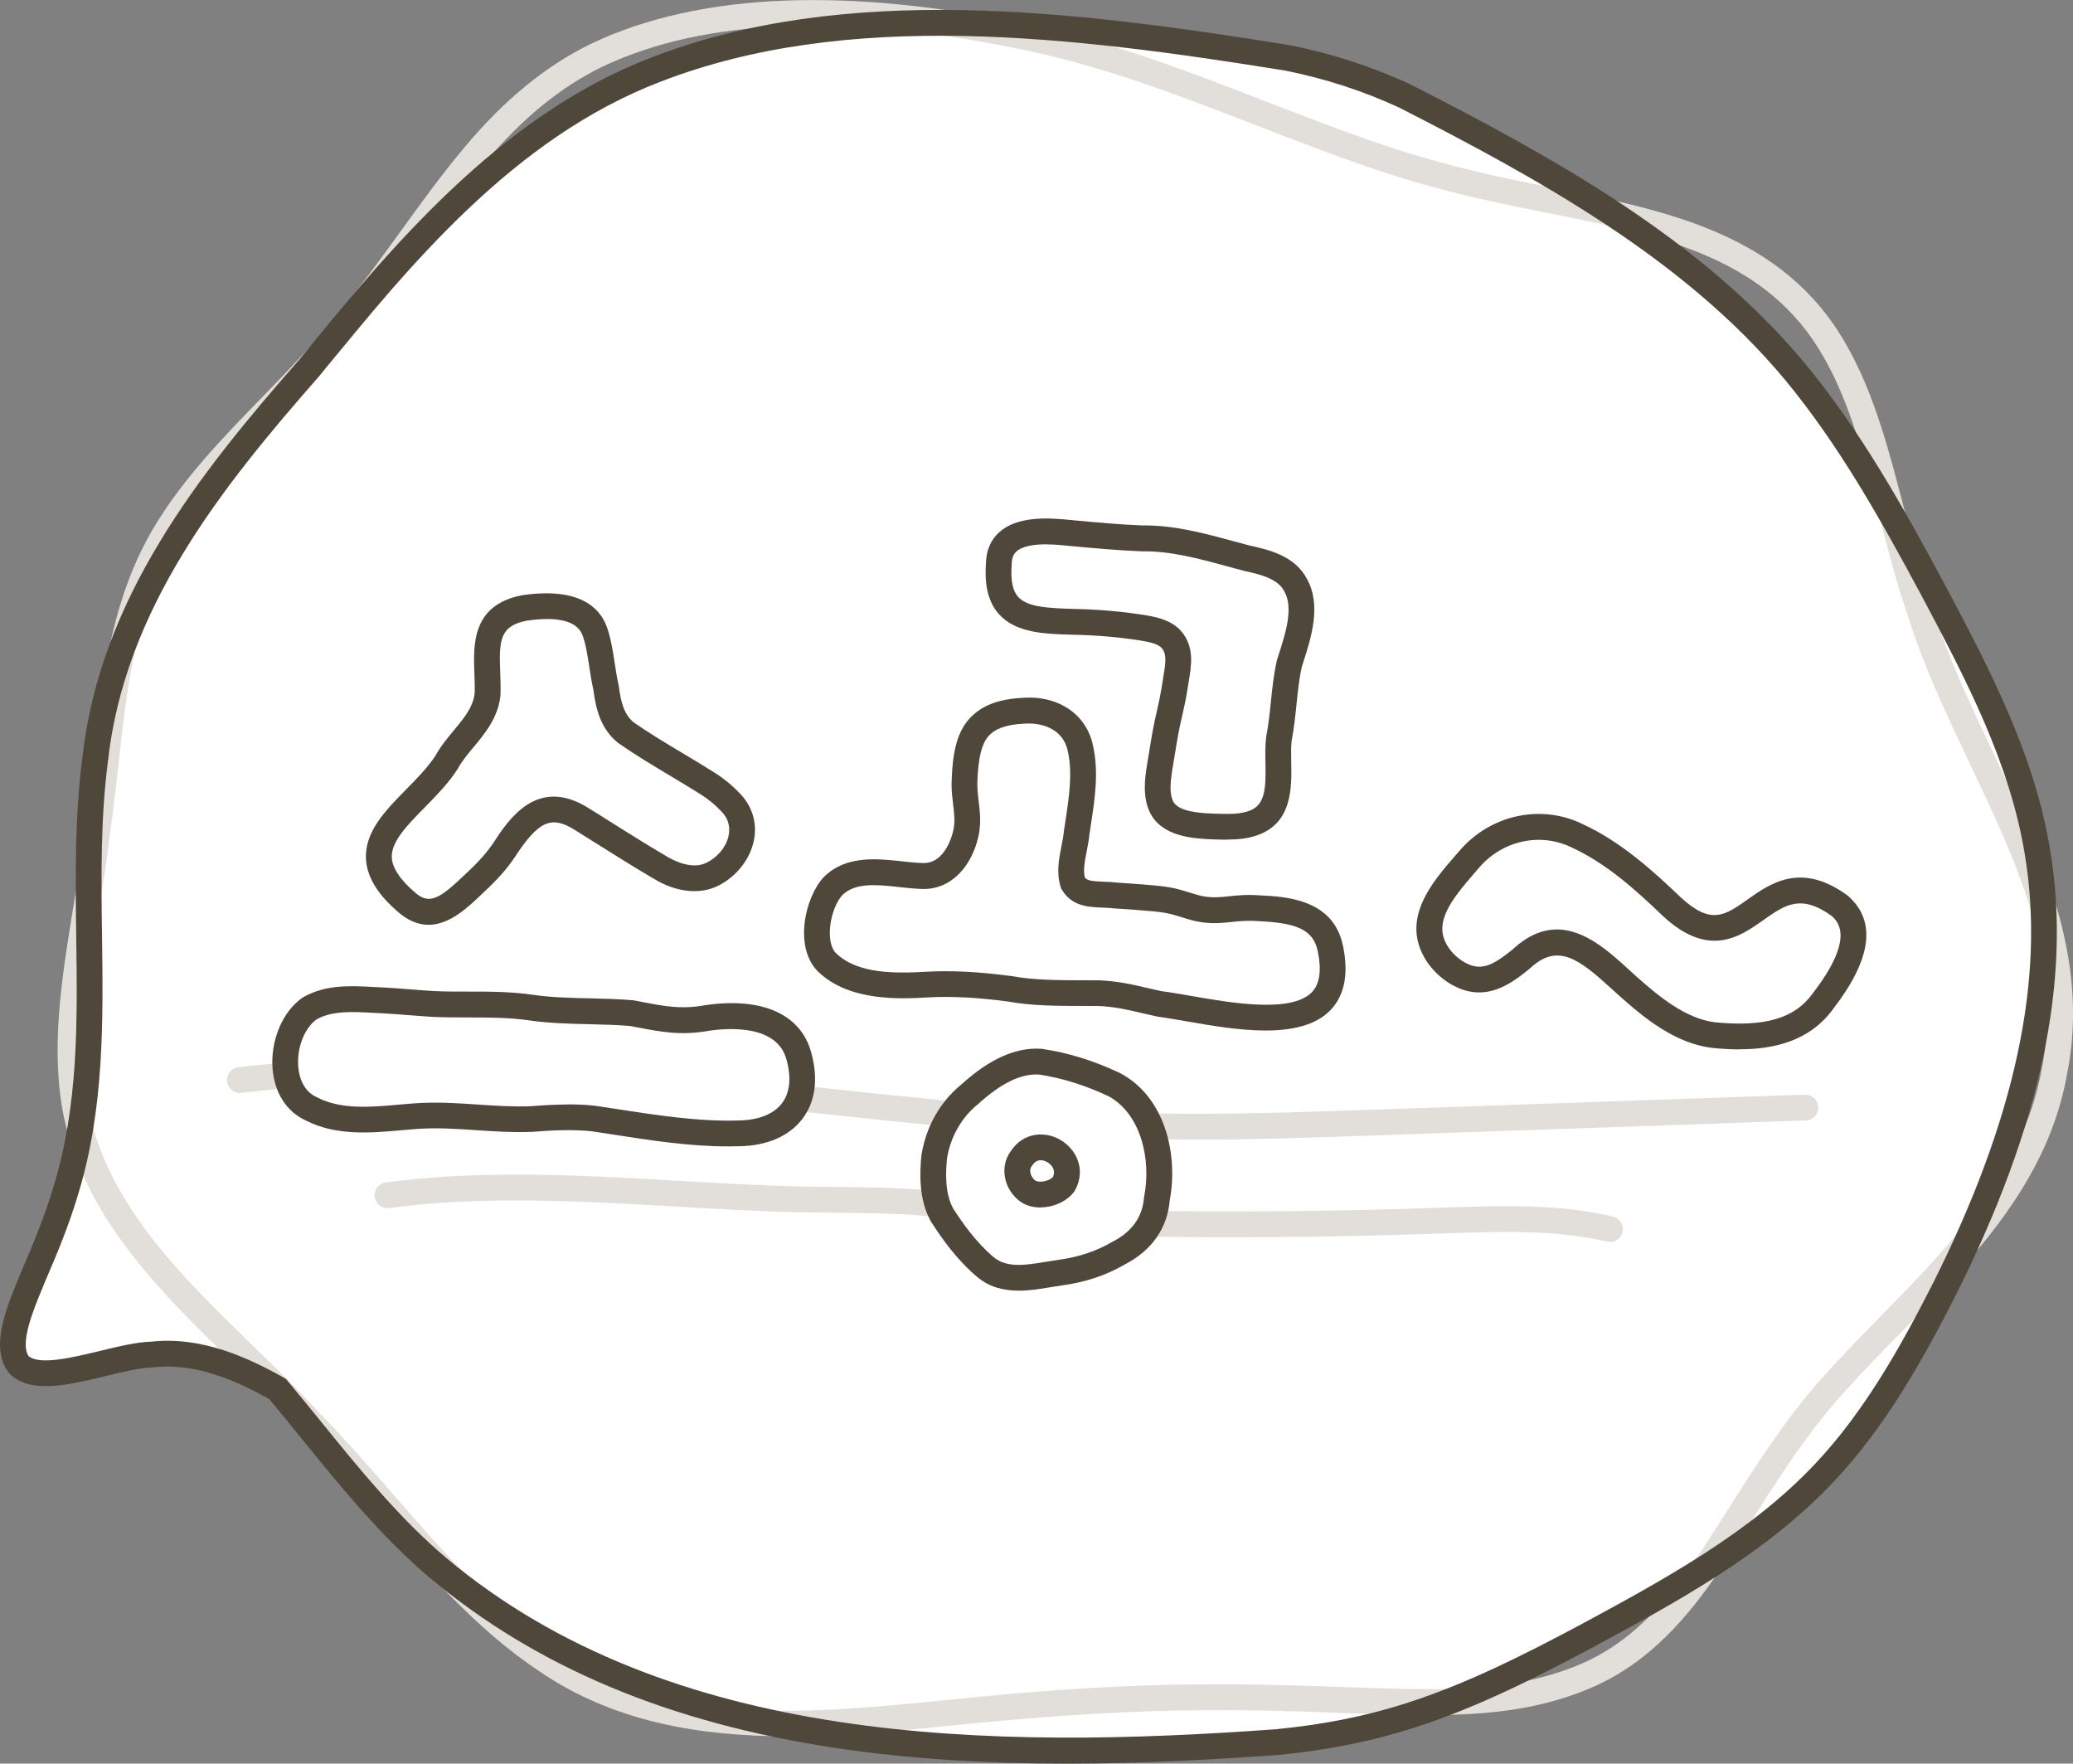 <?xml version="1.0" encoding="UTF-8"?>
<svg id="Layer_1" xmlns="http://www.w3.org/2000/svg" viewBox="0 0 482 410">
  <rect x="0" y="0" width="482" height="410" fill="#808080" stroke="none"/>
  <defs>
    <style>
      .cls-1 {
        fill: #fff;
      }

      .cls-2 {
        fill: #e2ded9;
      }

      .cls-3 {
        fill: #50473b;
      }
    </style>
  </defs>
  <path class="cls-1" d="M101.92,364.55c53.44,44.79,128.72,45.26,195.01,40.45,10.43-1.01,20.77-2.92,30.76-6.13,14.12-4.5,27.43-11.22,40.51-18.14,20.01-10.8,40.63-21.95,56.11-38.46,11.65-12.37,20.05-27.36,27.78-42.53,15.77-31.45,27.43-66.55,21.69-101.36-3.5-21.88-14.04-41.86-24.4-61.39-9.47-17.62-19.3-35.23-32.09-50.67-23.86-28.61-57.74-47.2-90.67-64-8.68-4.02-17.77-6.96-27.16-8.84-48.32-7.79-101.87-14.78-147.07,2.75-33.96,13.06-58,41.76-80.59,69.42-23.22,26.44-45.75,54.89-49.7,91.08-4.35,33.5,3.2,67.47-6.8,100.03-1.97,6.68-4.64,13.19-7.41,19.59-2.46,6.19-7.3,16.09-3.49,20.93,5.57,5.49,22.03-2.22,31.03-2.38,10.4-1.17,20.2,2.99,29.1,8,11.96,14.28,23.11,29.6,37.39,41.66Z"/>
  <path class="cls-2" d="M278.06,264.91c-3.52,0-7.04-.03-10.55-.1-27.32-.56-54.99-3.57-81.76-6.48-42.59-4.63-86.63-9.43-129.6-4.27-1.65.19-3.13-.98-3.33-2.62-.2-1.64.97-3.14,2.62-3.33,43.65-5.23,88.03-.4,130.96,4.27,26.63,2.9,54.18,5.9,81.23,6.45,16.92.34,34.15-.25,50.82-.83l101.23-3.52c1.69-.03,3.04,1.24,3.1,2.89.06,1.66-1.24,3.04-2.89,3.1l-101.23,3.52c-13.31.46-26.97.94-40.6.94Z"/>
  <path class="cls-2" d="M374.39,288.73c-.23,0-.46-.03-.69-.08-12.04-2.83-24.89-2.37-37.32-1.93l-1.74.06c-20.67.72-41.65.98-62.34.78-9.07-.09-18.73-.26-28.45-1.26-4.51-.46-9.04-1.11-13.42-1.73-5.42-.77-11.02-1.57-16.52-2.01-6.32-.5-12.83-.56-19.12-.62-2.31-.02-4.62-.04-6.93-.08-10.33-.18-20.82-.79-30.97-1.38-21.88-1.26-44.5-2.57-66.4.36-1.63.22-3.15-.93-3.37-2.58-.22-1.64.93-3.15,2.57-3.37,22.47-3.01,45.38-1.68,67.54-.4,10.09.58,20.51,1.19,30.73,1.37,2.29.04,4.58.06,6.87.08,6.4.06,13.01.12,19.54.64,5.68.45,11.38,1.27,16.88,2.05,4.33.62,8.8,1.25,13.19,1.7,9.46.97,18.97,1.14,27.9,1.23,20.6.2,41.48-.06,62.07-.77l1.73-.06c12.83-.45,26.08-.92,38.9,2.09,1.61.38,2.61,1.99,2.23,3.6-.32,1.38-1.55,2.32-2.91,2.32Z"/>
  <path class="cls-2" d="M183.28,403.65c-20.38,0-40.62-3.26-57.99-15.2-14.33-9.48-26.5-23.46-38.28-36.98-5.76-6.61-11.71-13.45-17.78-19.57l-.07-.08c-4.6-4.99-9.74-9.98-14.71-14.8-16.84-16.36-34.25-33.29-39.53-57.03-3.33-15.7-.57-32.63,2.1-49.01.95-5.83,1.93-11.87,2.59-17.63v-.1c.8-5.29,1.41-10.79,2-16.11,2.01-18.19,4.1-37,13.57-53.5,6.69-11.68,16.52-21.79,26.03-31.56,6.15-6.33,12.51-12.87,17.9-19.72,4.87-5.91,9.45-12.24,13.87-18.36,4.77-6.59,9.7-13.41,15.01-19.74l.13-.15c9.2-10.98,18.8-18.82,29.34-23.96,25.36-12.03,60.3-13.36,103.89-3.95,18.32,3.97,35.91,10.78,52.93,17.37,9.89,3.83,20.12,7.79,30.32,11.12,7.19,2.3,14.85,4.37,22.76,6.14,4.44.99,9.02,1.9,13.45,2.78,26.49,5.26,53.88,10.69,68.45,36.49,6.54,11.32,10.14,25.25,13.61,38.73,1.94,7.54,3.95,15.33,6.43,22.39l.04.11c3.46,11.24,8.81,22.51,13.99,33.41,11.17,23.52,22.72,47.84,17.3,74.89-4.41,25.16-21.96,43.1-38.93,60.45-4.45,4.55-9.05,9.25-13.25,13.94-8.53,9.48-15.5,20.49-22.24,31.15-1.51,2.38-3.01,4.76-4.53,7.12-7.1,10.9-16.23,22.9-30.26,29.43-17.18,7.89-35.38,7.29-54.65,6.65-1.45-.05-2.91-.1-4.38-.14-13.27-.53-23.45-.73-33.01-.64-15.45.09-31.79,1.01-51.42,2.9-2.21.21-4.45.44-6.69.66-12.25,1.23-25.14,2.52-37.97,2.52ZM73.52,327.71c6.19,6.25,12.19,13.15,18,19.81,11.51,13.22,23.42,26.88,37.11,35.95,26.55,18.26,59.83,14.92,92.02,11.69,2.25-.23,4.49-.45,6.71-.67,19.81-1.91,36.32-2.84,51.95-2.93,9.66-.08,19.92.12,33.26.65,1.45.04,2.92.09,4.37.14,18.54.62,36.05,1.2,51.94-6.1,12.64-5.88,21.12-17.07,27.75-27.25,1.5-2.33,3-4.69,4.5-7.06,6.88-10.86,13.99-22.1,22.85-31.95,4.29-4.79,8.93-9.54,13.43-14.13,16.33-16.69,33.22-33.96,37.32-57.36,5.04-25.17-5.58-47.53-16.83-71.21-5.26-11.08-10.7-22.53-14.29-34.16-2.56-7.29-4.59-15.19-6.56-22.83-3.38-13.08-6.86-26.61-13.01-37.25-13.23-23.42-38.09-28.36-64.42-33.58-4.46-.89-9.07-1.8-13.59-2.81-8.09-1.81-15.93-3.92-23.3-6.29-10.37-3.39-20.68-7.38-30.64-11.24-16.8-6.51-34.17-13.24-52.03-17.1-42.26-9.12-75.92-7.95-100.03,3.49-9.74,4.75-18.7,12.08-27.36,22.41l-.12.14c-5.17,6.17-10.04,12.9-14.75,19.4-4.48,6.19-9.12,12.59-14.06,18.6-5.54,7.05-12.01,13.71-18.27,20.14-9.67,9.95-18.81,19.34-25.12,30.37-8.85,15.42-10.86,33.6-12.81,51.18-.59,5.36-1.21,10.89-2,16.28-.67,5.89-1.67,11.98-2.63,17.87-2.58,15.83-5.25,32.19-2.15,46.76,4.89,21.97,21.65,38.25,37.85,54,5.01,4.87,10.19,9.9,14.9,15Z"/>
  <path class="cls-3" d="M248.08,410c-17.54,0-35.95-.94-53.92-3.66-38.63-5.85-69.43-18.77-94.16-39.49h0c-11.31-9.56-20.75-21.18-29.87-32.41-2.46-3.03-5-6.16-7.54-9.2-7.32-4.08-16.89-8.49-26.82-7.37l-.28.02c-2.84.05-6.72.99-10.83,1.99-8.63,2.09-17.56,4.26-22.35-.47l-.25-.28c-4.47-5.67-.64-14.93,2.15-21.68.32-.78.63-1.52.9-2.22,2.65-6.1,5.33-12.6,7.32-19.33,5.83-18.98,5.57-38.14,5.29-58.42-.18-13.47-.37-27.39,1.41-41.15,4.05-37.13,27.11-66.12,50.38-92.63,20.59-25.22,46.22-56.6,81.8-70.28,45.15-17.51,98.18-11.04,148.62-2.91l.11.02c9.67,1.94,19.03,4.98,27.83,9.05l.1.05c33.12,16.9,67.47,35.82,91.61,64.75,12.96,15.65,22.74,33.13,32.43,51.17,10.38,19.57,21.11,39.79,24.72,62.34,4.96,30.06-2.23,63.81-21.97,103.18-7.62,14.96-16.3,30.53-28.27,43.25-15.87,16.92-36.71,28.17-56.87,39.04-12.69,6.73-26.3,13.67-41.02,18.36-9.63,3.09-19.89,5.14-31.37,6.26-14.6,1.06-31.43,2.02-49.14,2.02ZM103.85,362.25c52.01,43.59,126.68,44.55,192.87,39.75,10.98-1.07,20.83-3.03,30.06-5.99,14.26-4.54,27.59-11.35,40.02-17.94,19.72-10.64,40.12-21.65,55.33-37.86,11.46-12.17,19.89-27.3,27.29-41.84,19.15-38.18,26.15-70.73,21.41-99.51-3.46-21.58-13.95-41.35-24.09-60.47-9.54-17.74-19.15-34.94-31.75-50.16-23.39-28.04-57.12-46.61-89.67-63.22-8.33-3.85-17.21-6.74-26.38-8.58-49.62-7.99-101.71-14.37-145.46,2.6-34.13,13.12-58.15,42.56-79.35,68.52l-.07.08c-22.66,25.8-45.1,53.95-48.97,89.42-1.74,13.38-1.55,27.09-1.37,40.35.27,19.85.55,40.38-5.55,60.24-2.07,7-4.84,13.71-7.53,19.9-.25.63-.57,1.4-.9,2.2-1.94,4.69-5.16,12.49-3.09,15.52,2.57,2.19,10.34.31,16.61-1.21,4.38-1.06,8.52-2.06,11.98-2.15,11.79-1.28,22.63,3.8,30.76,8.39l.48.27.35.42c2.68,3.2,5.36,6.5,7.95,9.69,8.95,11.02,18.2,22.42,29.08,31.6h0Z"/>
  <g>
    <g>
      <g>
        <path class="cls-1" d="M95.02,210.15c5.76,4.57,10.76-.46,15.26-4.77,2.56-2.36,5-4.89,6.94-7.8,4.72-7.22,9.39-12.55,17.94-7.24,6.06,3.78,12.06,7.65,18.22,11.26,3.91,2.43,9,3.73,13.01,1.23,5.86-3.38,8.65-11.2,3.36-16.41-1.53-1.65-3.32-3.07-5.21-4.27-5.85-3.71-13.06-7.66-19.02-11.83-3.22-2.62-4.09-6.41-4.61-10.48-.97-4.12-1.23-9.3-2.67-13.21-2.42-6.34-10.7-6.1-16.24-5.3-11.43,2.18-8.29,11.65-8.64,20.17-.77,6.59-6.6,10.31-9.56,15.79-7.47,11.47-25.46,18.85-8.92,32.75l.16.12Z"/>
        <path class="cls-3" d="M99.62,214.99c-2.04,0-4.2-.7-6.43-2.46l-.26-.2c-5.07-4.26-7.63-8.41-7.84-12.69-.3-6.32,4.59-11.28,9.32-16.09,2.46-2.5,5-5.09,6.8-7.81,1.22-2.23,2.79-4.12,4.31-5.94,2.37-2.85,4.42-5.32,4.84-8.55.06-1.51,0-3.11-.06-4.67-.25-6.74-.6-15.97,11.13-18.21l.14-.02c13.09-1.87,17.81,2.88,19.46,7.2,1,2.71,1.46,5.75,1.91,8.68.27,1.76.52,3.42.87,4.91l.06.31c.49,3.86,1.25,6.63,3.45,8.47,3.63,2.53,7.77,5.01,11.78,7.4,2.48,1.48,4.82,2.88,7.03,4.29,2.21,1.4,4.14,2.99,5.76,4.71,2.77,2.76,4.04,6.36,3.55,10.16-.56,4.36-3.44,8.54-7.52,10.92-4.43,2.74-10.45,2.28-16.13-1.25-4.48-2.63-9.01-5.48-13.39-8.23-1.61-1.01-3.22-2.02-4.83-3.03-5.42-3.37-8.4-2-13.85,6.34-1.82,2.74-4.1,5.31-7.42,8.36l-.27.26c-3.16,3.03-7.45,7.15-12.41,7.15ZM96.72,207.68l.16.12c3.07,2.43,5.44,1.06,11.02-4.29l.31-.3c2.99-2.76,4.99-4.99,6.52-7.29,3.53-5.4,10.13-15.5,22.01-8.13,1.63,1.01,3.24,2.03,4.86,3.05,4.34,2.73,8.82,5.55,13.29,8.17,1.46.9,6.27,3.55,9.91,1.27l.09-.05c2.52-1.46,4.29-3.95,4.61-6.51.25-1.97-.37-3.71-1.86-5.17l-.09-.09c-1.27-1.37-2.83-2.64-4.62-3.78-2.14-1.36-4.45-2.74-6.89-4.2-4.13-2.47-8.4-5.03-12.23-7.7l-.17-.13c-3.98-3.24-5.09-7.81-5.67-12.28-.38-1.67-.66-3.47-.93-5.22-.41-2.64-.82-5.38-1.6-7.49-1.25-3.27-5.61-4.42-12.93-3.38-6.34,1.23-6.49,4.6-6.2,12.08.06,1.71.13,3.48.06,5.26l-.02.22c-.59,5.05-3.57,8.63-6.2,11.8-1.42,1.71-2.76,3.32-3.71,5.07l-.13.21c-2.12,3.26-4.91,6.09-7.61,8.84-4,4.07-7.78,7.9-7.6,11.6.12,2.46,2.01,5.27,5.64,8.33Z"/>
      </g>
      <g>
        <path class="cls-1" d="M185.74,245.48c-2.51-9.3-13.34-9.98-21.19-8.85-6.75,1.23-11.22.1-17.67-1.11-7.71-.66-15.63-.18-23.3-1.27-7.65-1.14-15.28-.5-22.78-.86-3.64-.22-7.66-.61-11.47-.82-5.97-.25-12.11-1.08-17.28,1.83-6.98,4.8-8.4,19.42.34,23.37,7.4,3.82,16.09,2.29,24.08,1.71,9.36-.69,17.67,1.01,26.98.67,4.85-.38,9.77-.63,14.57-.12,10.83,1.62,22.7,3.81,33.81,3.44,10.77-.14,16.91-6.91,13.97-17.79l-.06-.19Z"/>
        <path class="cls-3" d="M169.23,266.51c-8.92,0-18.09-1.42-26.98-2.8-1.55-.24-3.09-.48-4.61-.71-4.62-.49-9.44-.22-13.96.13h-.13c-4.46.17-8.68-.12-12.76-.39-4.77-.32-9.28-.63-14.11-.27-1.14.08-2.29.18-3.45.29-7.07.63-15.07,1.34-22.16-2.29-4.39-2.02-7.19-6.33-7.68-11.84-.59-6.61,2.27-13.47,6.95-16.7l.23-.14c5.23-2.95,10.96-2.63,16.5-2.33.79.04,1.58.09,2.37.12,2.12.12,4.27.28,6.35.45,1.77.14,3.51.27,5.18.37,2.58.12,5.16.13,7.93.12h.21c4.84,0,9.85.01,14.9.76,4.26.61,8.77.71,13.14.81,3.27.08,6.64.15,9.97.44l.3.04,1.82.35c5.34,1.03,9.2,1.77,14.76.76l.11-.02c13.16-1.88,22.08,2.13,24.5,11l.05.16c2.06,7.63.02,12.49-2.06,15.25-3.05,4.04-8.28,6.32-14.74,6.4-.88.03-1.76.04-2.64.04ZM132.15,256.74c2.05,0,4.12.09,6.18.31l.13.02c1.55.23,3.12.48,4.71.72,9.5,1.47,19.32,2.98,28.56,2.69,4.63-.06,8.19-1.49,10.1-4.02,1.82-2.41,2.19-5.87,1.08-9.99l-.06-.19c-2.16-7.99-13.14-7.34-17.83-6.68-6.62,1.2-11.16.32-16.91-.78l-1.65-.31c-3.1-.26-6.32-.33-9.45-.41-4.54-.1-9.24-.21-13.86-.87-4.7-.7-9.6-.69-14.24-.7-2.73-.01-5.49,0-8.25-.13-1.74-.1-3.52-.24-5.33-.38-2.04-.16-4.15-.32-6.17-.44-.78-.03-1.59-.08-2.41-.12-4.84-.27-9.42-.52-13.12,1.5-2.88,2.06-4.67,6.72-4.27,11.15.18,1.95.96,5.45,4.25,6.94l.14.07c5.56,2.87,12.37,2.27,18.96,1.68,1.19-.11,2.37-.21,3.54-.29,5.25-.39,10.18-.05,14.95.27,3.91.27,7.96.54,12.08.39,2.86-.22,5.85-.41,8.87-.41Z"/>
      </g>
    </g>
    <g>
      <g>
        <path class="cls-1" d="M232.24,131.38c-.87,12.4,7.12,12.91,17.32,13.19,5.41.1,10.86.55,16.21,1.4,2.39.4,5.04.92,6.67,2.78,2.57,3.07,1.26,7.08.67,11.34-.34,2.04-.76,4.06-1.23,6.07-.98,3.98-1.52,8.2-2.29,12.51-.42,2.9-.82,6.2.47,8.87,1.94,4,7.73,4.41,11.9,4.59,3.28.1,6.75.3,9.81-.92,7.66-3.03,4.81-12.94,5.6-19.43,1.18-6.02,1.14-11.77,2.44-17.53,1.68-5.31,4.48-12.79,1.48-18.17-2.17-4.26-7.2-5.39-11.5-6.35-7.74-2.02-15.88-4.7-24.22-4.57-5.68-.22-11.4-.77-17.03-1.28-6.13-.66-16.31-1.16-16.29,7.35v.16Z"/>
        <path class="cls-3" d="M285.24,195.21c-.93,0-1.84-.03-2.73-.06l-.65-.02c-4.12-.18-11.71-.51-14.5-6.28-1.75-3.64-1.14-7.84-.74-10.61.25-1.41.46-2.72.67-4.02.47-2.91.97-5.91,1.67-8.78.52-2.25.9-4.12,1.18-5.84.09-.68.22-1.42.34-2.15.56-3.28.84-5.36-.35-6.78-.89-1.01-2.89-1.42-4.86-1.75-5.08-.81-10.4-1.26-15.78-1.36-6.51-.18-13.22-.36-17.18-4.74-2.42-2.68-3.43-6.48-3.07-11.64v-.06c.02-3.03,1.08-5.58,3.08-7.38,4.08-3.67,10.97-3.46,16.52-2.86l1.19.11c5.11.47,10.39.96,15.56,1.16,7.39-.09,14.39,1.82,21.18,3.66,1.24.34,2.48.67,3.71.99,4.5,1,10.62,2.38,13.44,7.85,3.36,6.09.92,13.68-.87,19.23l-.36,1.14c-.63,2.83-.92,5.68-1.23,8.69-.28,2.75-.58,5.58-1.14,8.51-.16,1.43-.13,3.15-.09,4.96.11,5.82.26,13.78-7.37,16.8-2.5,1-5.12,1.2-7.62,1.2ZM243.29,126.54c-2.63,0-5.48.34-6.95,1.66-.47.43-1.1,1.2-1.1,3l-.02.37c-.24,3.45.26,5.81,1.53,7.21,2.09,2.31,6.66,2.6,12.88,2.78,5.63.1,11.22.58,16.6,1.44,2.27.38,6.02,1,8.45,3.76,3.08,3.67,2.35,7.93,1.71,11.7-.11.67-.23,1.36-.33,2.05-.31,1.92-.72,3.91-1.28,6.33-.66,2.68-1.11,5.43-1.58,8.35-.22,1.32-.43,2.66-.67,4.01-.38,2.62-.66,5.22.22,7.05,1.23,2.54,6.5,2.77,9.33,2.89l.62.02c2.92.09,5.67.18,7.95-.73,3.52-1.39,3.7-5.12,3.59-11.11-.04-1.98-.08-4.03.15-5.9l.03-.21c.53-2.7.81-5.44,1.08-8.09.32-3.1.65-6.3,1.37-9.52l.07-.24.41-1.29c1.53-4.76,3.44-10.69,1.31-14.51l-.05-.1c-1.53-3.01-5.75-3.95-9.48-4.78l-.11-.03c-1.26-.33-2.54-.68-3.82-1.03-6.41-1.75-13.08-3.55-19.6-3.45h-.08s-.08,0-.08,0c-5.35-.21-10.74-.7-15.95-1.18l-1.24-.11c-1.02-.11-2.93-.32-4.97-.32Z"/>
      </g>
      <g>
        <path class="cls-1" d="M309.3,220.38c-1.7-8.03-9.49-8.9-16.64-9.24-5.35-.42-8.41.91-12.7.29-2.79-.35-5.2-1.57-8.28-2.13-2.1-.39-4.5-.54-6.71-.73-1.73-.14-3.46-.26-5.19-.37-4.55-.52-8.29.4-10.28-2.9-1.24-3.69.51-7.86.84-11.71.94-6.45,2.31-13.3.86-19.67-1.33-6.41-7.31-9.19-13.38-8.68-3.69.19-7.7,1.04-10.23,3.91-2.81,3.09-3.21,8.74-3.33,13.23.03,3.83,1.16,7.38.39,11.08-.99,4.9-4.35,10.64-10.56,10.17-6.66-.24-15.12-2.84-20.38,2.37-3.71,4.03-5.46,13.75-1.39,17.74,5.95,5.71,15.65,5.59,23.52,5.14,6.38-.33,12.85.2,18.95,1,6.58,1.21,13.87.96,20.62,1.02,5.1.17,9.03,1.39,14.32,2.52,13.27,1.68,44.53,10.97,39.63-12.83l-.05-.19Z"/>
        <path class="cls-3" d="M294.25,239.57c-6.13,0-12.8-1.17-18.43-2.15-2.4-.42-4.66-.81-6.48-1.05l-.25-.04c-1.24-.27-2.41-.54-3.53-.8-3.56-.83-6.63-1.54-10.26-1.66-1.12,0-2.32-.01-3.54-.01-5.8,0-11.79-.01-17.45-1.04-7.18-.94-13.01-1.24-18.33-.96-6.43.37-18.43,1.07-25.75-5.97-5.68-5.58-3.14-17.15,1.26-21.94l.1-.1c5.08-5.04,12.29-4.25,18.09-3.62,1.6.17,3.11.34,4.5.39h.12c5.58.43,7.23-6.93,7.4-7.77.39-1.86.16-3.76-.1-5.95-.17-1.43-.34-2.92-.35-4.51v-.1c.15-5.7.75-11.48,4.11-15.17,2.64-2.98,6.65-4.59,12.25-4.88,8.36-.68,15,3.75,16.52,11.06,1.4,6.13.44,12.41-.49,18.47-.11.73-.22,1.45-.33,2.16-.12,1.36-.39,2.7-.64,3.99-.44,2.24-.86,4.37-.43,6.07.59.74,1.58.88,4.43.99,1.01.04,2.16.08,3.37.22,1.72.11,3.45.23,5.17.37l1.21.1c1.93.16,3.93.32,5.81.67,1.61.29,3.06.75,4.33,1.15,1.37.43,2.55.8,3.78.96,1.89.27,3.52.11,5.42-.09,2-.21,4.27-.44,7.14-.21,5.89.28,17.02.8,19.32,11.56l.06.25c1.33,6.48.34,11.48-2.94,14.88-3.48,3.59-9.02,4.73-15.08,4.73ZM270.22,230.44c1.94.25,4.22.65,6.63,1.07,9.32,1.63,23.4,4.09,28.18-.85,1.82-1.88,2.28-5.05,1.39-9.44l-.05-.22c-1.12-5.27-5.73-6.48-13.85-6.86-2.43-.19-4.33,0-6.16.2-2.1.22-4.27.44-6.84.07-1.7-.21-3.26-.7-4.76-1.18-1.22-.38-2.37-.74-3.63-.97-1.58-.3-3.43-.45-5.21-.59l-1.22-.1c-1.69-.13-3.41-.26-5.12-.36h-.16c-1.01-.13-2.02-.17-2.99-.21-3.37-.13-7.18-.27-9.51-4.14l-.17-.28-.1-.31c-1.09-3.27-.44-6.57.14-9.49.24-1.22.47-2.37.56-3.43l.02-.18c.11-.76.23-1.52.35-2.29.84-5.51,1.71-11.21.55-16.28-1.09-5.25-6.18-6.7-10.21-6.36h-.1c-3.93.2-6.59,1.15-8.14,2.91-2.33,2.56-2.51,8.62-2.58,11.27.01,1.24.16,2.49.31,3.8.29,2.49.59,5.06.02,7.86-1.33,6.63-6.07,13.09-13.66,12.56-1.59-.06-3.26-.24-4.88-.42-5.2-.57-10.12-1.1-13.18,1.87-2.84,3.15-4.11,10.9-1.45,13.52,4.99,4.8,13.58,4.73,21.25,4.28,5.73-.3,11.92.02,19.51,1.02l.15.02c5.15.95,10.89.95,16.45.96,1.23,0,2.46,0,3.66.01,4.28.14,7.78.95,11.48,1.81,1.06.25,2.15.5,3.31.75Z"/>
      </g>
      <g>
        <path class="cls-1" d="M269.01,278.56c1.84-9.51-.82-21.5-9.9-26.4-5.42-2.57-11.31-4.5-17.24-5.36-6.19-.39-11.93,3.53-16.37,7.55-4.46,3.6-7.34,8.83-8.28,14.47-.44,4.47-.44,9.53,1.78,13.58,2.85,4.43,6.02,8.69,10.08,12.11,4.94,4.2,11.76,2.07,17.61,1.3,4.68-.64,9.25-2.08,13.36-4.49,4.99-2.55,8.42-6.65,8.93-12.58l.02-.19ZM247.27,275.37c-1.71,2.22-6.33,3.28-8.62,1.27-2.06-1.77-2.92-4.99-1.2-7.27,3.95-6.21,13.26-.34,9.9,5.86l-.09.14Z"/>
        <path class="cls-3" d="M236.85,300.04c-3.36,0-6.76-.73-9.7-3.23-4.73-3.99-8.18-8.92-10.66-12.78l-.11-.18c-2.77-5.07-2.55-11.17-2.13-15.32l.03-.19c1.08-6.5,4.37-12.27,9.28-16.26,6.57-5.94,12.61-8.63,18.5-8.27l.24.03c5.99.87,12.08,2.76,18.1,5.61l.14.07c10.63,5.73,13.38,19.29,11.44,29.51v.04c-.58,6.52-4.2,11.67-10.47,14.9-4.25,2.48-9.09,4.1-14.39,4.83-.96.13-1.92.29-2.9.45-2.28.38-4.81.8-7.35.8ZM221.58,280.88c2.25,3.48,5.34,7.9,9.43,11.35,3.07,2.61,7.5,1.88,12.21,1.1,1.05-.17,2.08-.34,3.08-.48,4.53-.62,8.66-2.01,12.24-4.11l.15-.08c4.47-2.28,6.92-5.7,7.3-10.16l.07-.51c1.62-8.38-.72-19-8.31-23.15-5.34-2.52-10.93-4.27-16.19-5.04-4.19-.23-8.77,2-14.05,6.79l-.13.11c-3.78,3.05-6.33,7.5-7.18,12.53-.33,3.32-.52,8.09,1.39,11.65ZM241.88,280.71c-2.04,0-3.86-.63-5.21-1.82-3.41-2.93-4.15-7.84-1.68-11.23,2.93-4.5,8.03-4.75,11.58-2.66,3.66,2.16,6.02,6.85,3.42,11.65l-.35.54c-1.43,1.87-4.03,3.19-6.76,3.46-.34.03-.67.05-1,.05ZM242,269.72c-.67,0-1.41.29-2.02,1.26l-.14.2c-.68.9-.15,2.4.76,3.18.25.22.82.41,1.7.33,1.11-.11,2.08-.6,2.5-1.04.98-2.07-1.03-3.33-1.27-3.47-.33-.19-.89-.46-1.53-.46Z"/>
      </g>
    </g>
    <g>
      <path class="cls-1" d="M427.7,210.54c-18.31-13.26-21.59,16.38-39,.23-6.59-6.31-13.58-12.58-21.94-16.44-8.7-4.29-18.89-1.86-25.13,5.43-5.12,5.96-12.23,13.27-7.97,21.12,1.94,3.63,6.18,6.75,10.01,6.84,3.82.15,7.16-2.45,10.09-4.82,9.39-8.74,17.14-.52,24.42,6.06,5.73,5.15,12.55,10.74,20.2,11.67,9.22.92,19.51.41,25.46-7.85,4.66-6.02,11-15.88,4-22.12l-.14-.12Z"/>
      <path class="cls-3" d="M404.47,243.96c-2.25,0-4.42-.15-6.39-.35-8.64-1.05-15.83-6.96-21.91-12.42-.46-.42-.92-.84-1.39-1.26-7.57-6.92-12.54-10.85-19-4.84l-.15.13c-2.79,2.27-7.02,5.67-12.09,5.49-4.69-.11-9.98-3.65-12.53-8.42-4.97-9.17,2.14-17.36,7.34-23.35l1-1.15c7.2-8.42,19.02-10.96,28.72-6.17,8.87,4.1,16.36,10.91,22.69,16.96,7.07,6.56,10.31,4.26,15.69.45,5.19-3.67,12.3-8.69,23-.95l.35.29c6.55,5.85,5.34,14.65-3.57,26.18-5.53,7.64-14.14,9.38-21.76,9.38ZM361.98,216.07c6.53,0,12.25,5.23,16.85,9.43.45.41.9.83,1.35,1.23,5.39,4.84,11.72,10.08,18.56,10.92,11.54,1.15,18.54-.89,22.67-6.62l.06-.08c10.04-12.99,5.78-16.8,4.37-18.05h0c-7.16-5.14-10.84-2.54-15.92,1.06-5.31,3.76-12.59,8.9-23.25-.99-6.28-6.02-13.06-12.18-21.16-15.92-7.32-3.61-16.17-1.68-21.6,4.66l-1.02,1.18c-5.61,6.46-9.37,11.44-6.59,16.56,1.53,2.86,4.87,5.22,7.45,5.28,2.66.1,5.21-1.79,8.05-4.09,3.56-3.29,6.97-4.56,10.19-4.56Z"/>
    </g>
  </g>
</svg>